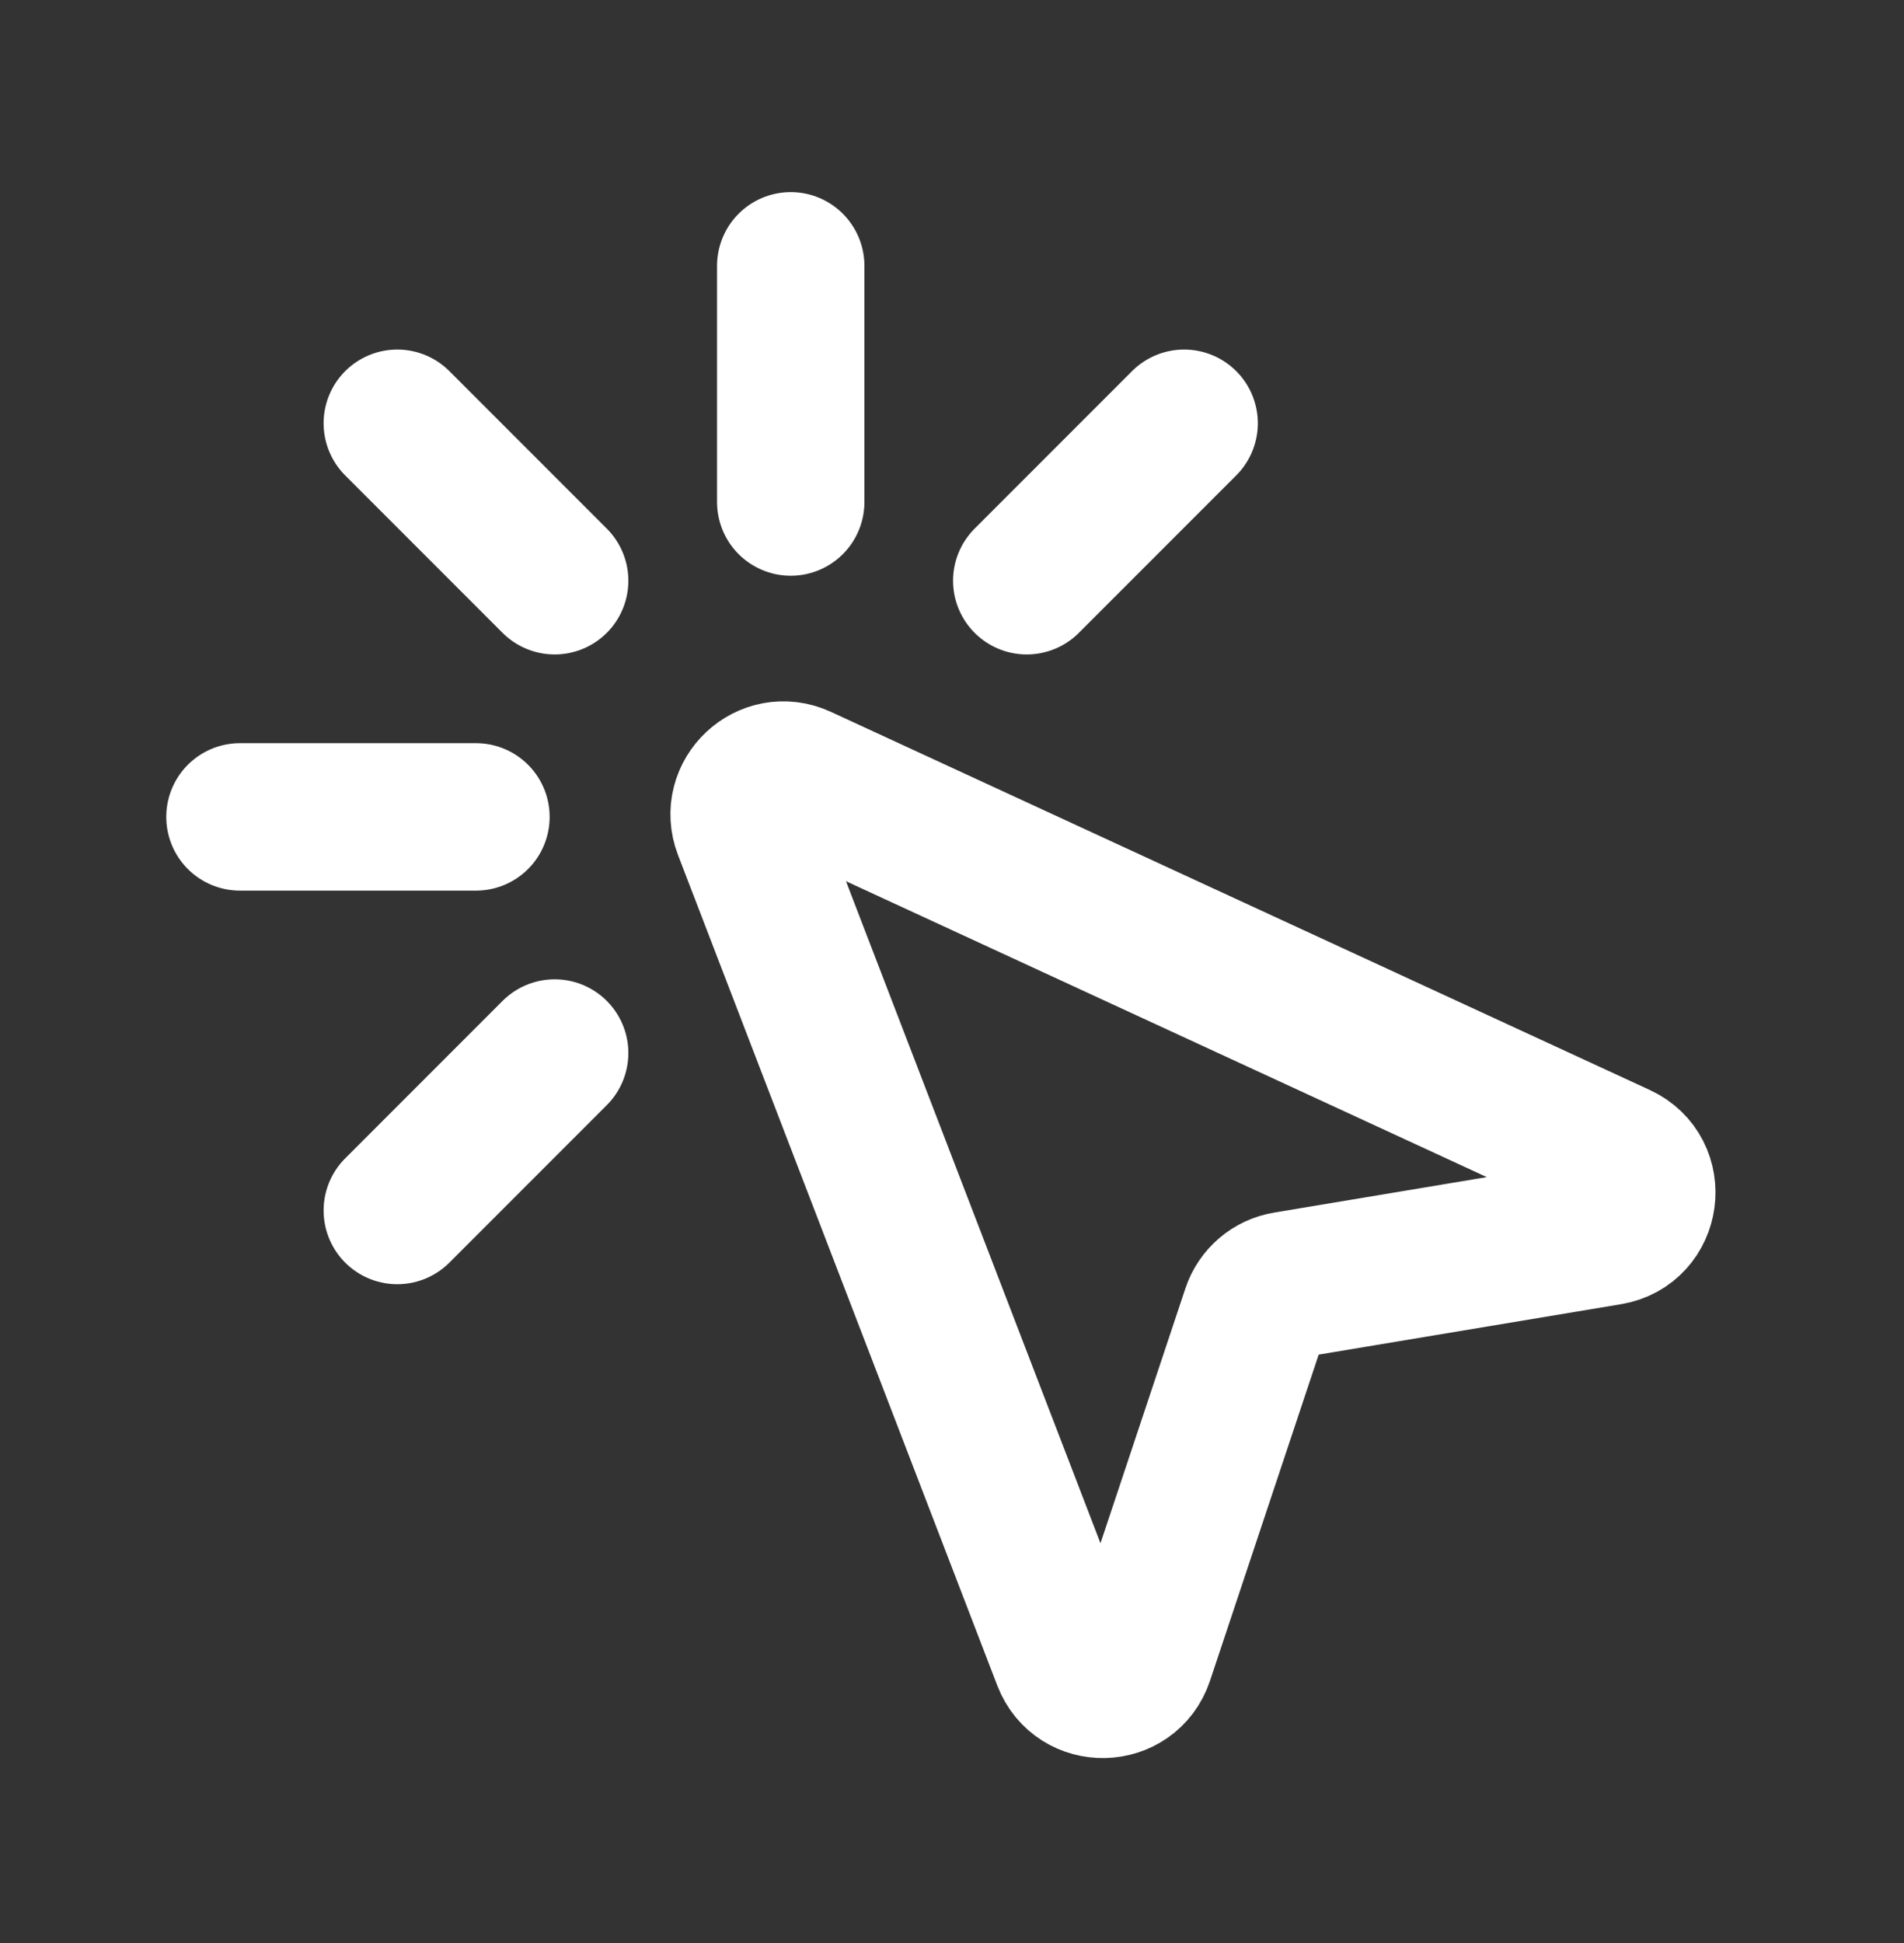<svg width="50" height="51" viewBox="0 0 50 51" fill="none" xmlns="http://www.w3.org/2000/svg">
<rect x="0" y="0" width="50" height="51" fill="#333333" stroke="none"/>
<path d="M14.566 15.243L10.433 11.11M20.765 13.177V6.978M12.499 21.442H6.301M26.963 15.243L31.096 11.11M10.433 31.773L14.566 27.64M19.612 21.751L27.996 43.549C28.344 44.453 29.634 44.424 29.94 43.505L32.965 34.429C33.086 34.066 33.398 33.8 33.776 33.737L42.251 32.324C43.254 32.157 43.437 30.793 42.514 30.367L21.009 20.442C20.167 20.053 19.279 20.885 19.612 21.751Z" stroke="white" stroke-width="3.87" stroke-linecap="round"/>
</svg>
